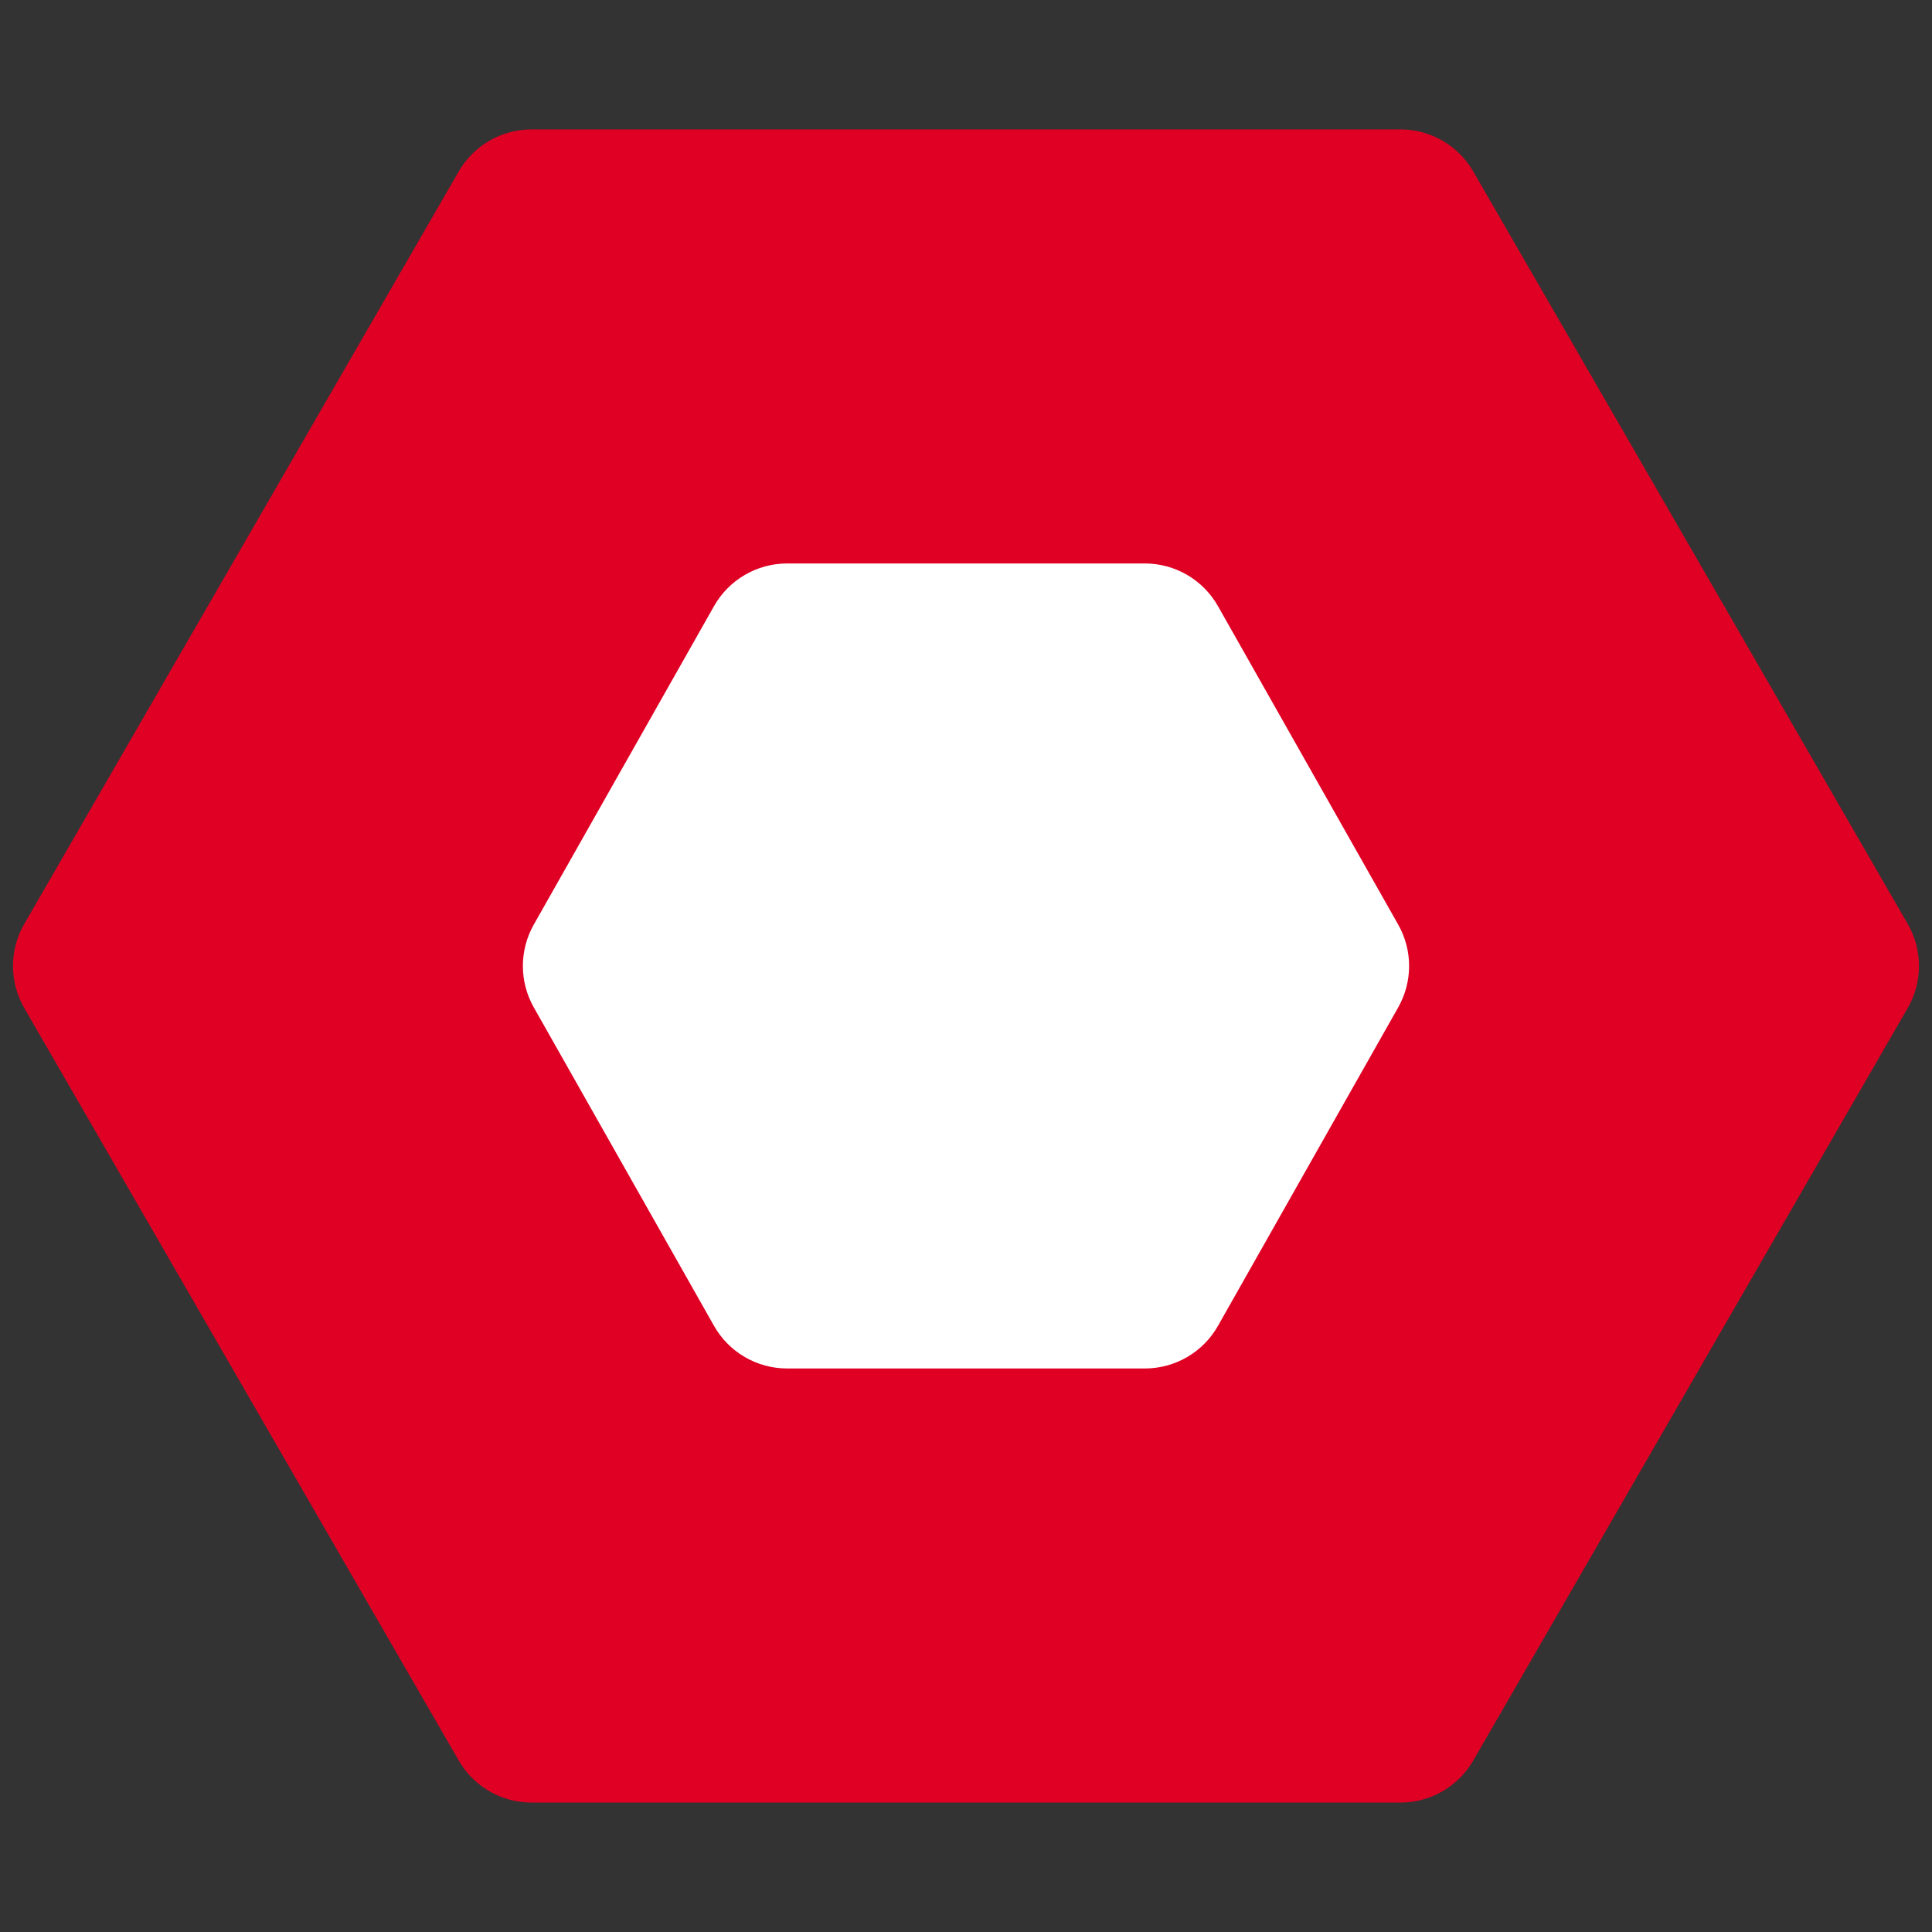 <svg xmlns="http://www.w3.org/2000/svg" version="1.1" xmlns:xlink="http://www.w3.org/1999/xlink" width="1000" height="1000"><rect width="100%" height="100%" fill="#333333" stroke="none"/><style>
    #light-icon {
      display: inline;
    }
    #dark-icon {
      display: none;
    }

    @media (prefers-color-scheme: dark) {
      #light-icon {
        display: none;
      }
      #dark-icon {
        display: inline;
      }
    }
  </style><g id="light-icon"><svg xmlns="http://www.w3.org/2000/svg" version="1.1" xmlns:xlink="http://www.w3.org/1999/xlink" width="1000" height="1000"><g><g transform="matrix(21.739,0,0,21.739,0,0)"><svg xmlns="http://www.w3.org/2000/svg" version="1.1" xmlns:xlink="http://www.w3.org/1999/xlink" width="46" height="46"><svg width="46" height="46" viewBox="0 0 46 46" fill="none" xmlns="http://www.w3.org/2000/svg">
<path d="M0.577 24C0.22 23.381 0.22 22.619 0.577 22L10.923 4.081C11.28 3.463 11.94 3.081 12.655 3.081L33.345 3.081C34.06 3.081 34.72 3.463 35.077 4.081L45.423 22C45.78 22.619 45.78 23.381 45.423 24L35.077 41.919C34.72 42.537 34.06 42.919 33.345 42.919L12.655 42.919C11.94 42.919 11.28 42.537 10.923 41.919L0.577 24Z" fill="#DF0024"></path>
<path d="M12.709 23.985C12.363 23.374 12.363 22.626 12.709 22.015L17.001 14.431C17.356 13.804 18.021 13.416 18.742 13.416L27.258 13.416C27.979 13.416 28.644 13.804 28.999 14.431L33.291 22.015C33.637 22.626 33.637 23.374 33.291 23.985L28.999 31.569C28.644 32.196 27.979 32.583 27.258 32.583L18.742 32.583C18.021 32.583 17.356 32.196 17.001 31.569L12.709 23.985Z" fill="white"></path>
</svg></svg></g></g></svg></g><g id="dark-icon"><svg xmlns="http://www.w3.org/2000/svg" version="1.1" xmlns:xlink="http://www.w3.org/1999/xlink" width="1000" height="1000"><g><g transform="matrix(21.739,0,0,21.739,0,65.217)"><svg xmlns="http://www.w3.org/2000/svg" version="1.1" xmlns:xlink="http://www.w3.org/1999/xlink" width="46" height="40"><svg width="46" height="40" viewBox="0 0 46 40" fill="none" xmlns="http://www.w3.org/2000/svg">
<path d="M33.345 0.081C34.06 0.081 34.721 0.462 35.078 1.081L45.422 19C45.78 19.619 45.78 20.381 45.422 21L35.078 38.919C34.721 39.538 34.06 39.919 33.345 39.919H12.655C11.941 39.919 11.28 39.538 10.922 38.919L0.578 21C0.221 20.381 0.221 19.619 0.578 19L10.922 1.081C11.28 0.462 11.941 0.081 12.655 0.081H33.345ZM18.742 10.416C18.021 10.416 17.356 10.805 17.001 11.432L12.709 19.015C12.363 19.626 12.363 20.374 12.709 20.985L17.001 28.568C17.356 29.195 18.021 29.583 18.742 29.583H27.259C27.979 29.583 28.644 29.195 28.999 28.568L33.292 20.985C33.638 20.374 33.638 19.626 33.292 19.015L28.999 11.432C28.644 10.805 27.979 10.416 27.259 10.416H18.742Z" fill="#DF0024"></path>
</svg></svg></g></g></svg></g></svg>